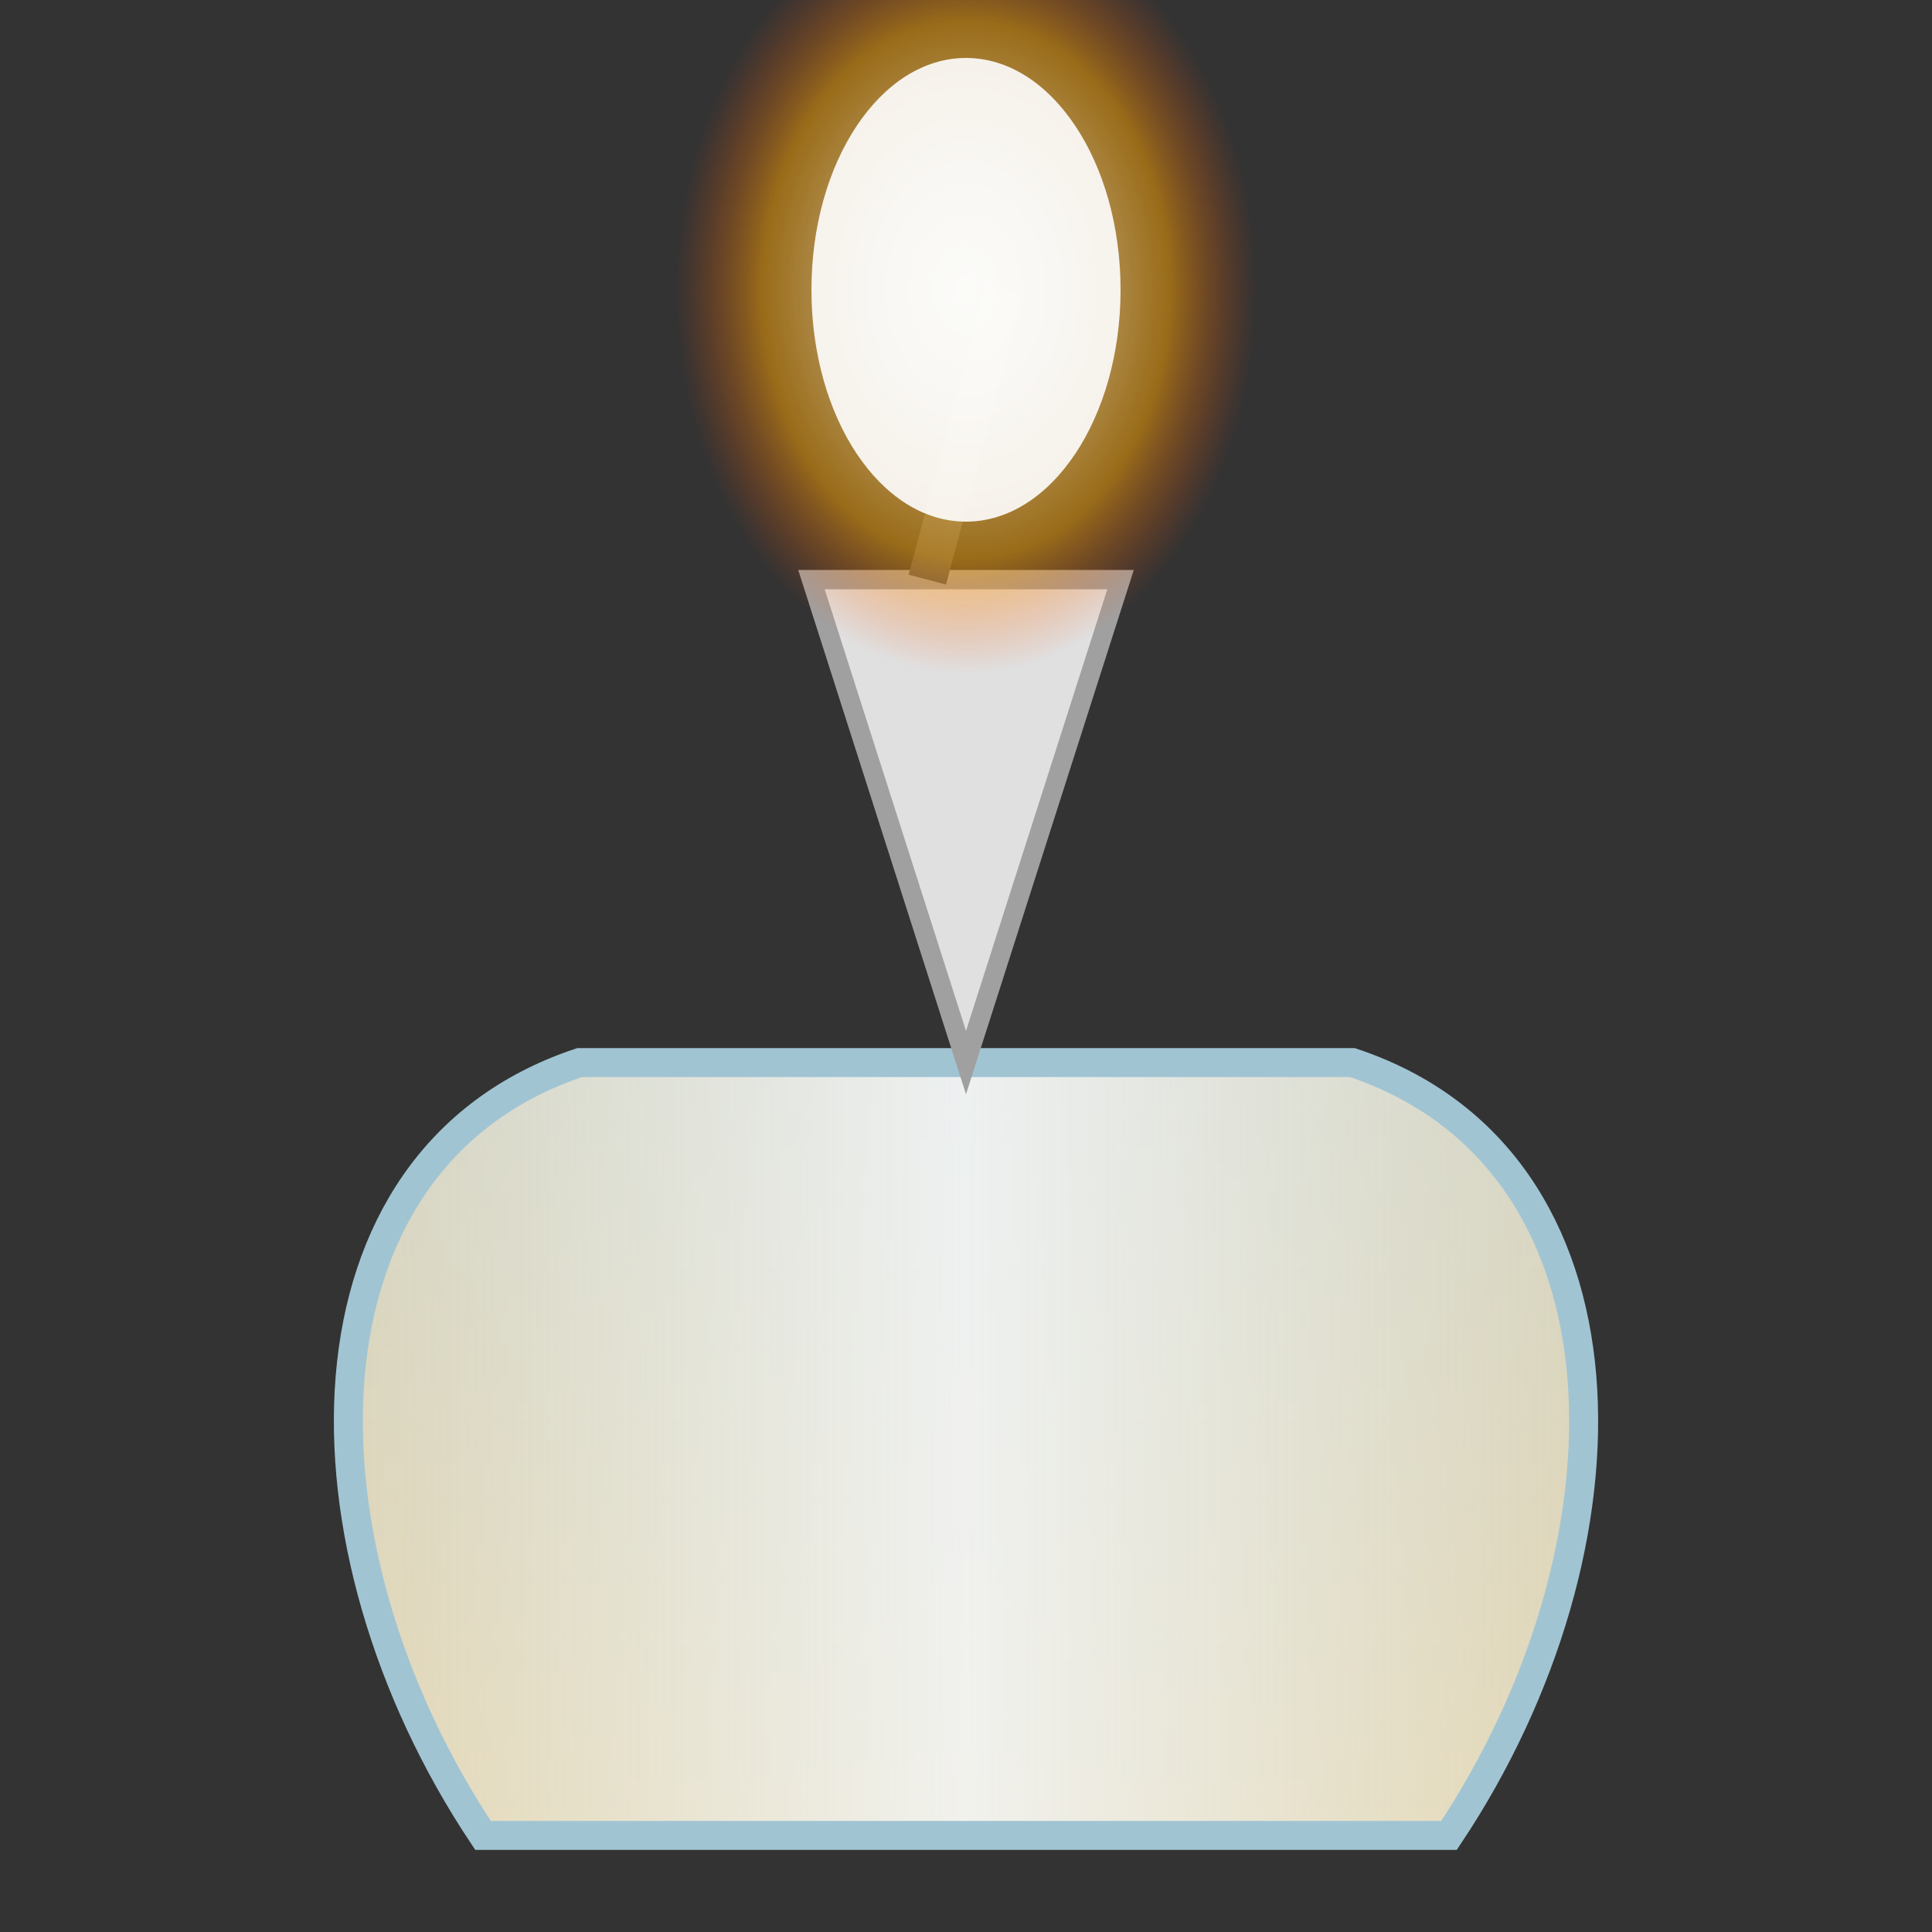 <svg width="100" height="100" viewBox="0 0 100 100" xmlns="http://www.w3.org/2000/svg">
    <rect x="0" y="0" width="100" height="100" fill="#333333" stroke="none"/>
    <defs>
        <linearGradient id="glassGradientLamp" x1="0%" y1="0%" x2="100%" y2="0%">
            <stop offset="0%" style="stop-color:#d1e9f0;stop-opacity:0.6" />
            <stop offset="50%" style="stop-color:#f0f8ff;stop-opacity:0.9" />
            <stop offset="100%" style="stop-color:#d1e9f0;stop-opacity:0.6" />
        </linearGradient>
        <linearGradient id="fuelGradient" x1="0%" y1="0%" x2="0%" y2="100%">
            <stop offset="0%" style="stop-color:#ffcc80;stop-opacity:0.8" />
            <stop offset="100%" style="stop-color:#ffb74d;stop-opacity:1" />
        </linearGradient>
        <radialGradient id="flameGradient">
            <stop offset="0%" stop-color="rgba(255,255,224,0.8)" />
            <stop offset="30%" stop-color="rgba(255,229,180,0.7)" />
            <stop offset="70%" stop-color="rgba(255,165,0,0.5)" />
            <stop offset="100%" stop-color="rgba(255,69,0,0)" />
        </radialGradient>
    </defs>
    <path d="M25 95 C 15 80, 15 60, 30 55 H 70 C 85 60, 85 80, 75 95 Z" fill="url(#fuelGradient)" stroke="#e6a04f" stroke-width="1"/>
    <path d="M25 95 C 15 80, 15 60, 30 55 H 70 C 85 60, 85 80, 75 95 Z" fill="url(#glassGradientLamp)" stroke="#a1c4d3" stroke-width="1.5"/>
    <path d="M50 55 L 58 30 H 42 L 50 55 Z" fill="#e0e0e0" stroke="#a0a0a0" stroke-width="1"/>
    <path d="M48 30 L 52 15" stroke="#555" stroke-width="2"/>
    <ellipse cx="50" cy="15" rx="15" ry="20" fill="url(#flameGradient)"/>
    <ellipse cx="50" cy="15" rx="8" ry="12" fill="rgba(255,255,255,0.9)"/>
</svg>
